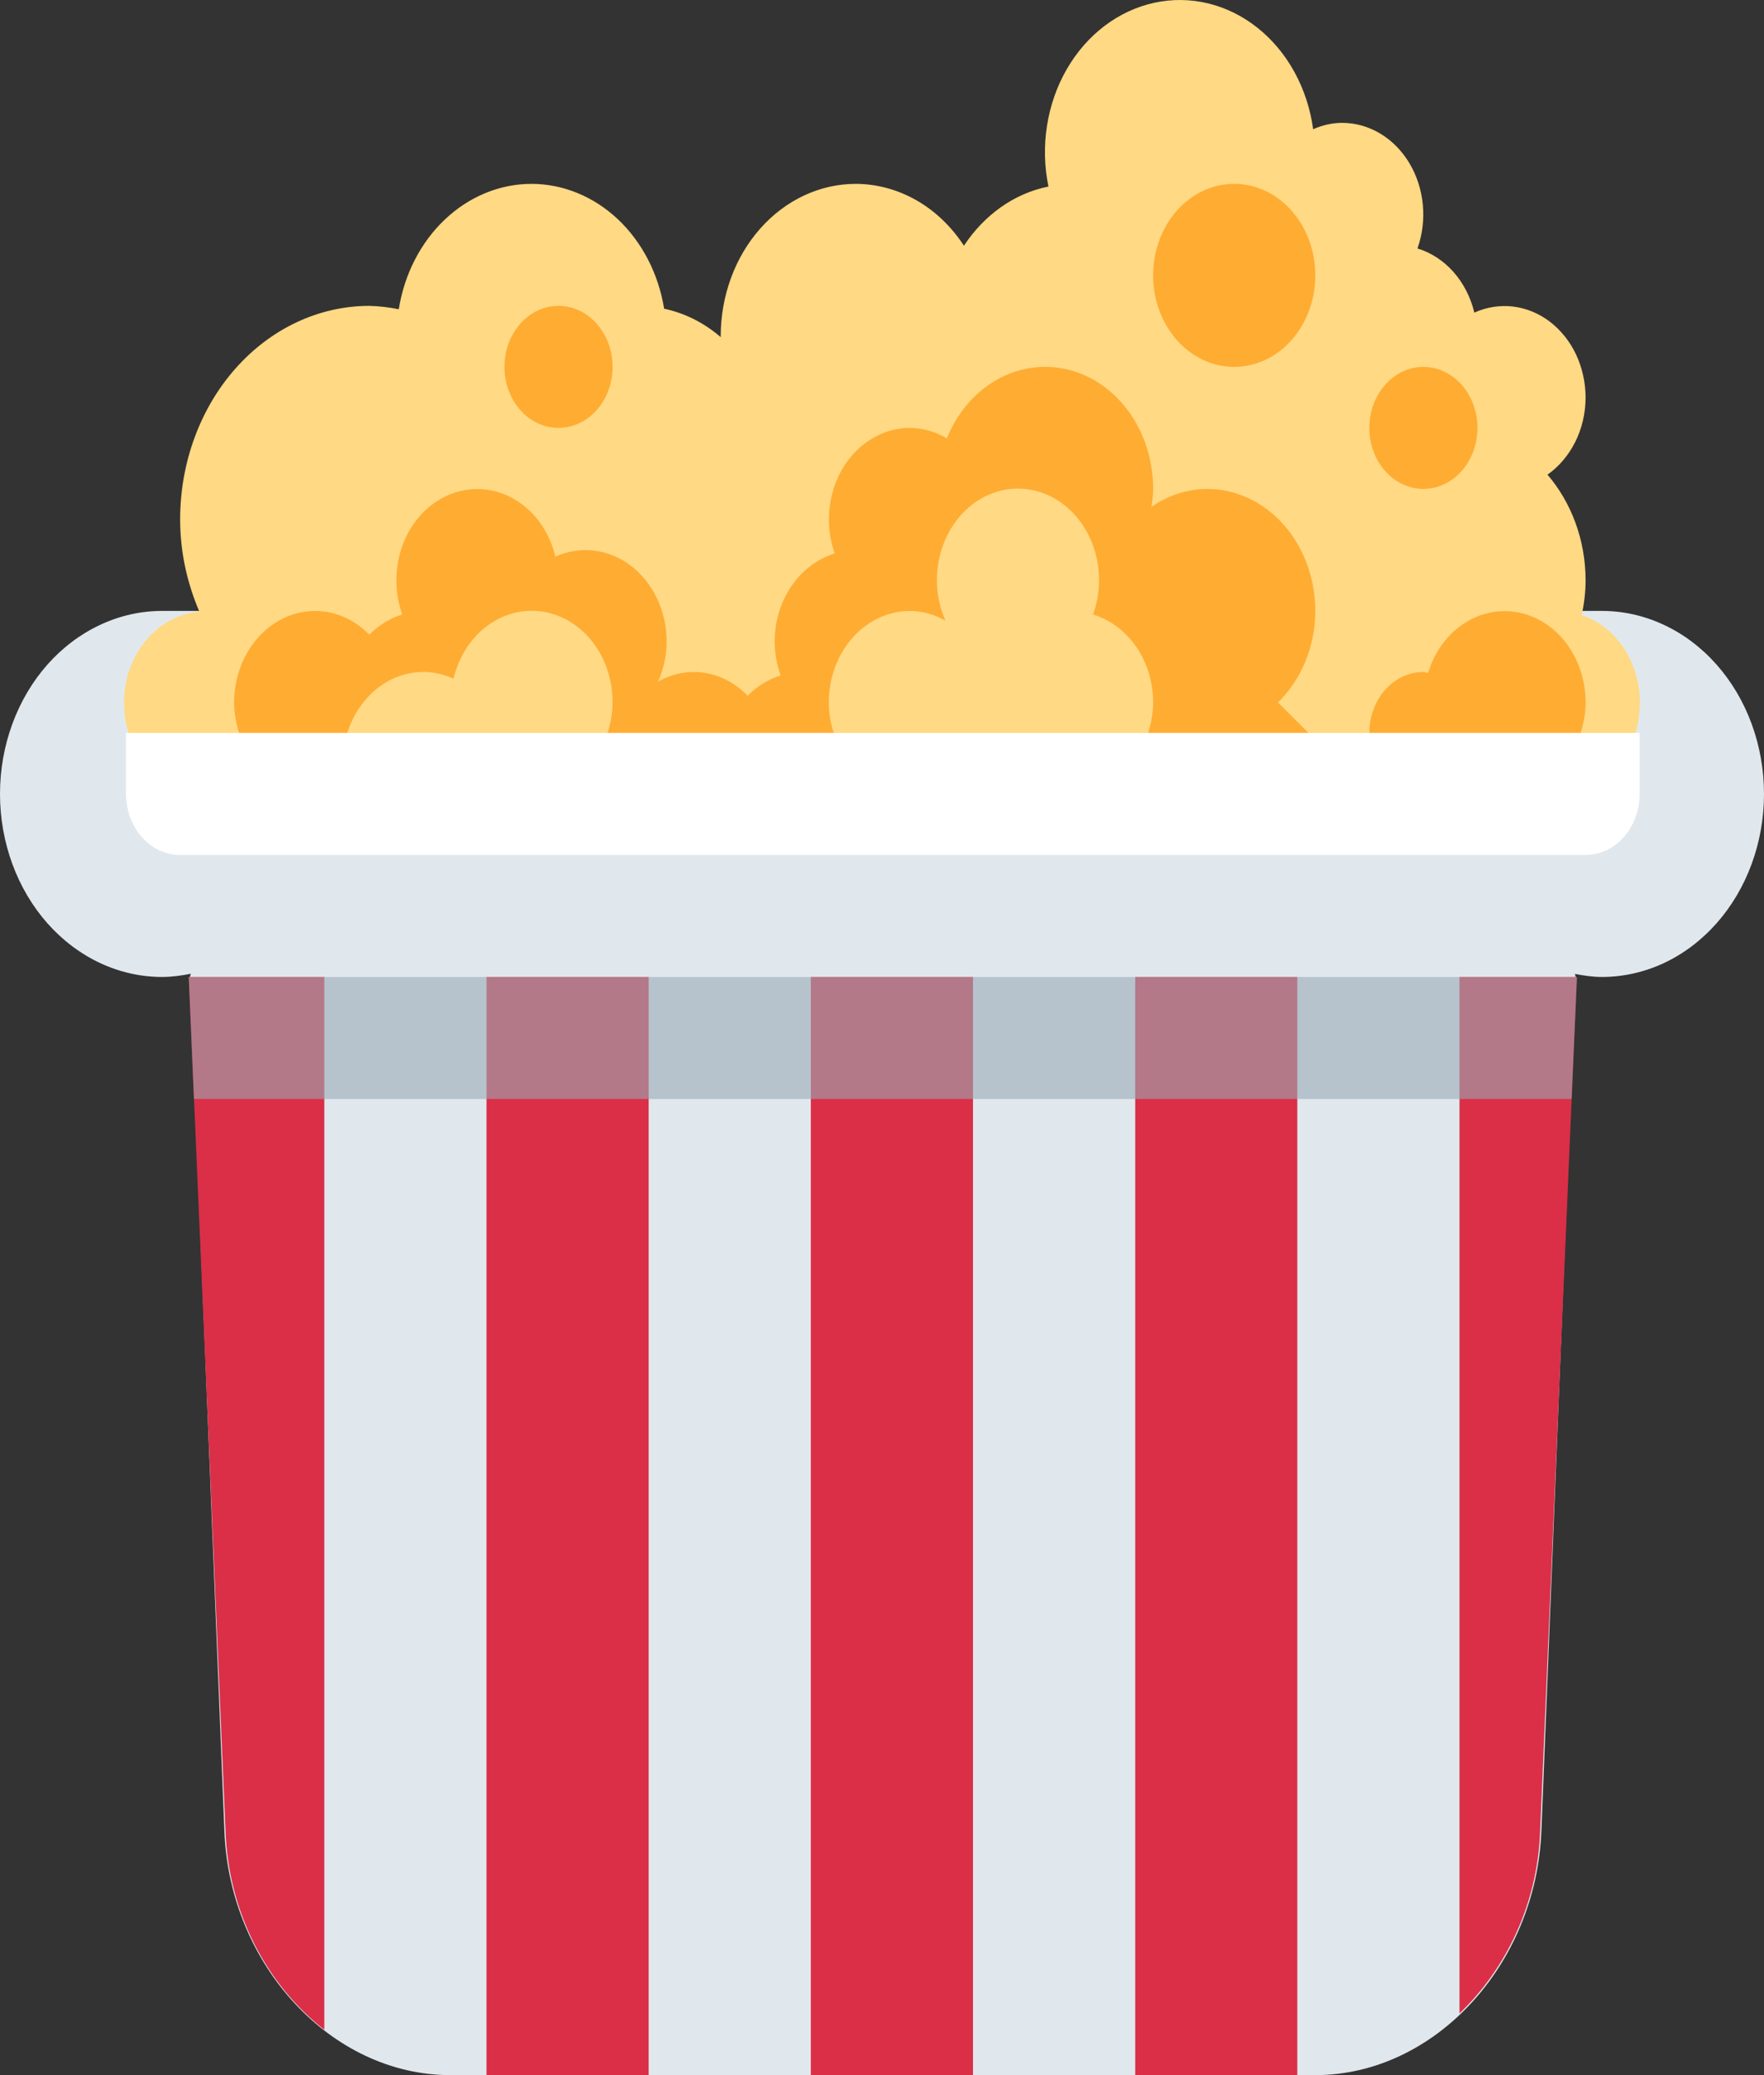 <svg width="34" height="40" viewBox="0 0 34 40" fill="none" xmlns="http://www.w3.org/2000/svg">
<rect x="0" y="0" width="34" height="40" fill="#333333" stroke="none"/>
<path d="M30.874 11.776H3.126C2.715 11.776 2.309 11.867 1.93 12.045C1.55 12.222 1.206 12.482 0.915 12.809C0.625 13.137 0.395 13.526 0.238 13.954C0.081 14.382 0 14.841 0 15.304C0 15.767 0.081 16.226 0.238 16.654C0.395 17.082 0.625 17.471 0.915 17.799C1.206 18.126 1.55 18.386 1.93 18.564C2.309 18.741 2.715 18.832 3.126 18.832C3.315 18.832 3.498 18.805 3.678 18.77L3.661 18.832L4.325 35.301C4.428 37.886 6.389 40 8.681 40H25.351C27.643 40 29.604 37.886 29.709 35.301L30.371 18.832L30.355 18.773C30.525 18.805 30.696 18.832 30.874 18.832C31.285 18.832 31.691 18.741 32.071 18.564C32.45 18.386 32.794 18.126 33.084 17.799C33.375 17.471 33.605 17.082 33.762 16.654C33.919 16.226 34 15.767 34 15.304C34 14.841 33.919 14.382 33.762 13.954C33.605 13.526 33.375 13.137 33.084 12.809C32.794 12.482 32.45 12.222 32.071 12.045C31.691 11.867 31.285 11.776 30.874 11.776Z" fill="#E1E8ED"/>
<path d="M28.131 18.832V38.811C29.03 37.948 29.635 36.699 29.685 35.3L30.394 18.832H28.131ZM21.88 18.832H25.005V40H21.88V18.832ZM15.628 40V18.832H18.754V40H15.628ZM9.377 18.832H12.503V40H9.377V18.832ZM3.638 18.832L4.347 35.3C4.403 36.878 5.155 38.272 6.251 39.126V18.832H3.638Z" fill="#DA2F47"/>
<path opacity="0.6" d="M3.638 18.832L3.739 21.184H30.292L30.394 18.832H3.638Z" fill="#99AAB5"/>
<path d="M30.487 11.859C30.532 11.642 30.561 11.42 30.561 11.188C30.561 10.396 30.279 9.678 29.827 9.15C30.267 8.838 30.561 8.29 30.561 7.66C30.56 7.372 30.497 7.089 30.378 6.834C30.258 6.58 30.084 6.363 29.873 6.201C29.661 6.04 29.418 5.94 29.164 5.909C28.91 5.879 28.654 5.919 28.417 6.026C28.346 5.73 28.207 5.459 28.015 5.242C27.822 5.025 27.583 4.869 27.321 4.789C27.416 4.521 27.451 4.232 27.424 3.945C27.397 3.659 27.308 3.384 27.165 3.145C27.022 2.906 26.83 2.711 26.604 2.575C26.379 2.44 26.128 2.369 25.872 2.368C25.673 2.368 25.485 2.414 25.31 2.491C25.257 2.101 25.135 1.727 24.951 1.391C24.767 1.055 24.525 0.765 24.239 0.537C23.954 0.31 23.63 0.149 23.288 0.066C22.947 -0.017 22.593 -0.022 22.25 0.053C21.907 0.127 21.58 0.279 21.29 0.499C21 0.719 20.752 1.003 20.561 1.334C20.37 1.665 20.241 2.036 20.18 2.425C20.119 2.813 20.129 3.212 20.208 3.596C19.541 3.729 18.968 4.148 18.579 4.736C18.338 4.367 18.025 4.067 17.663 3.86C17.301 3.654 16.901 3.545 16.495 3.544C15.805 3.544 15.142 3.854 14.653 4.406C14.165 4.957 13.891 5.705 13.891 6.484L13.892 6.499C13.571 6.222 13.197 6.034 12.801 5.951C12.691 5.275 12.375 4.665 11.908 4.225C11.441 3.786 10.852 3.545 10.244 3.544C9.634 3.545 9.044 3.787 8.577 4.229C8.109 4.671 7.794 5.284 7.686 5.961C7.499 5.923 7.309 5.901 7.118 5.896C6.151 5.896 5.224 6.33 4.54 7.102C3.856 7.874 3.472 8.921 3.472 10.012C3.472 10.653 3.612 11.252 3.844 11.793C3.437 11.824 3.057 12.034 2.786 12.378C2.514 12.721 2.373 13.171 2.393 13.631C2.412 14.091 2.591 14.524 2.89 14.836C3.189 15.149 3.585 15.317 3.993 15.304H30.04C30.416 15.307 30.78 15.157 31.065 14.88C31.35 14.604 31.537 14.221 31.591 13.801C31.646 13.381 31.564 12.954 31.361 12.597C31.158 12.24 30.848 11.978 30.487 11.859Z" fill="#FFD983"/>
<path d="M27.435 9.424C28.01 9.424 28.477 8.898 28.477 8.248C28.477 7.599 28.01 7.072 27.435 7.072C26.86 7.072 26.393 7.599 26.393 8.248C26.393 8.898 26.86 9.424 27.435 9.424Z" fill="#FFAC33"/>
<path d="M23.788 7.072C24.652 7.072 25.351 6.282 25.351 5.308C25.351 4.334 24.652 3.544 23.788 3.544C22.925 3.544 22.226 4.334 22.226 5.308C22.226 6.282 22.925 7.072 23.788 7.072Z" fill="#FFAC33"/>
<path d="M10.765 8.248C11.34 8.248 11.807 7.722 11.807 7.072C11.807 6.423 11.34 5.896 10.765 5.896C10.189 5.896 9.723 6.423 9.723 7.072C9.723 7.722 10.189 8.248 10.765 8.248Z" fill="#FFAC33"/>
<path d="M30.561 13.541C30.561 13.124 30.43 12.72 30.191 12.402C29.952 12.084 29.62 11.872 29.256 11.804C28.892 11.736 28.517 11.816 28.2 12.03C27.883 12.244 27.644 12.578 27.525 12.973C27.494 12.97 27.467 12.953 27.435 12.953C27.159 12.953 26.894 13.077 26.698 13.297C26.503 13.518 26.393 13.817 26.393 14.129H30.465C30.523 13.944 30.561 13.748 30.561 13.541ZM8.16 12.953C8.366 12.953 8.561 13 8.741 13.082C8.839 12.668 9.066 12.309 9.381 12.071C9.696 11.833 10.077 11.733 10.453 11.789C10.829 11.845 11.173 12.054 11.423 12.377C11.672 12.699 11.808 13.113 11.807 13.541C11.807 13.748 11.769 13.944 11.711 14.129H16.07C16.008 13.94 15.976 13.742 15.974 13.541C15.974 13.073 16.139 12.624 16.432 12.293C16.725 11.963 17.123 11.777 17.537 11.777C17.784 11.777 18.015 11.847 18.223 11.963C18.116 11.722 18.059 11.458 18.058 11.189C18.057 10.928 18.107 10.671 18.205 10.435C18.303 10.199 18.446 9.99 18.624 9.824C18.801 9.657 19.01 9.538 19.233 9.473C19.457 9.408 19.69 9.401 19.917 9.45C20.144 9.499 20.358 9.605 20.544 9.759C20.73 9.913 20.884 10.111 20.994 10.34C21.105 10.569 21.168 10.823 21.181 11.083C21.194 11.343 21.156 11.604 21.069 11.845C21.734 12.047 22.226 12.726 22.226 13.541C22.226 13.748 22.188 13.944 22.13 14.129H25.222L24.632 13.541C25.07 13.109 25.351 12.483 25.351 11.777C25.351 11.153 25.132 10.555 24.741 10.114C24.35 9.673 23.82 9.425 23.267 9.425C22.888 9.427 22.517 9.546 22.194 9.771C22.21 9.656 22.226 9.544 22.226 9.425C22.227 8.888 22.064 8.366 21.766 7.948C21.468 7.529 21.051 7.239 20.586 7.125C20.121 7.011 19.636 7.081 19.21 7.322C18.785 7.563 18.446 7.962 18.25 8.451C18.03 8.32 17.785 8.251 17.537 8.249C17.282 8.249 17.03 8.32 16.805 8.456C16.58 8.591 16.387 8.787 16.244 9.025C16.102 9.264 16.013 9.539 15.986 9.825C15.958 10.112 15.994 10.402 16.089 10.669C15.424 10.872 14.932 11.551 14.932 12.365C14.932 12.598 14.974 12.818 15.047 13.021C14.811 13.093 14.593 13.227 14.411 13.411C14.127 13.117 13.755 12.954 13.37 12.953C13.123 12.953 12.891 13.023 12.683 13.14C12.786 12.905 12.849 12.643 12.849 12.365C12.848 12.077 12.785 11.793 12.665 11.539C12.545 11.284 12.372 11.067 12.16 10.906C11.949 10.744 11.706 10.644 11.452 10.614C11.198 10.583 10.941 10.623 10.704 10.73C10.649 10.498 10.553 10.282 10.421 10.094C10.289 9.905 10.124 9.75 9.936 9.636C9.749 9.523 9.543 9.453 9.331 9.433C9.119 9.413 8.906 9.442 8.704 9.518C8.502 9.594 8.317 9.716 8.158 9.876C8 10.036 7.872 10.232 7.783 10.45C7.694 10.668 7.646 10.904 7.641 11.144C7.636 11.384 7.674 11.622 7.754 11.845C7.518 11.917 7.3 12.051 7.118 12.235C6.834 11.941 6.462 11.778 6.076 11.777C5.662 11.777 5.264 11.963 4.971 12.293C4.678 12.624 4.513 13.073 4.513 13.541C4.513 13.748 4.551 13.944 4.609 14.129H6.693C6.909 13.445 7.481 12.953 8.16 12.953Z" fill="#FFAC33"/>
<path d="M2.43 14.128V15.304C2.43 15.616 2.539 15.915 2.735 16.136C2.93 16.357 3.195 16.48 3.472 16.48H30.561C30.837 16.48 31.102 16.357 31.297 16.136C31.493 15.915 31.603 15.616 31.603 15.304V14.128H2.43Z" fill="white"/>
</svg>
